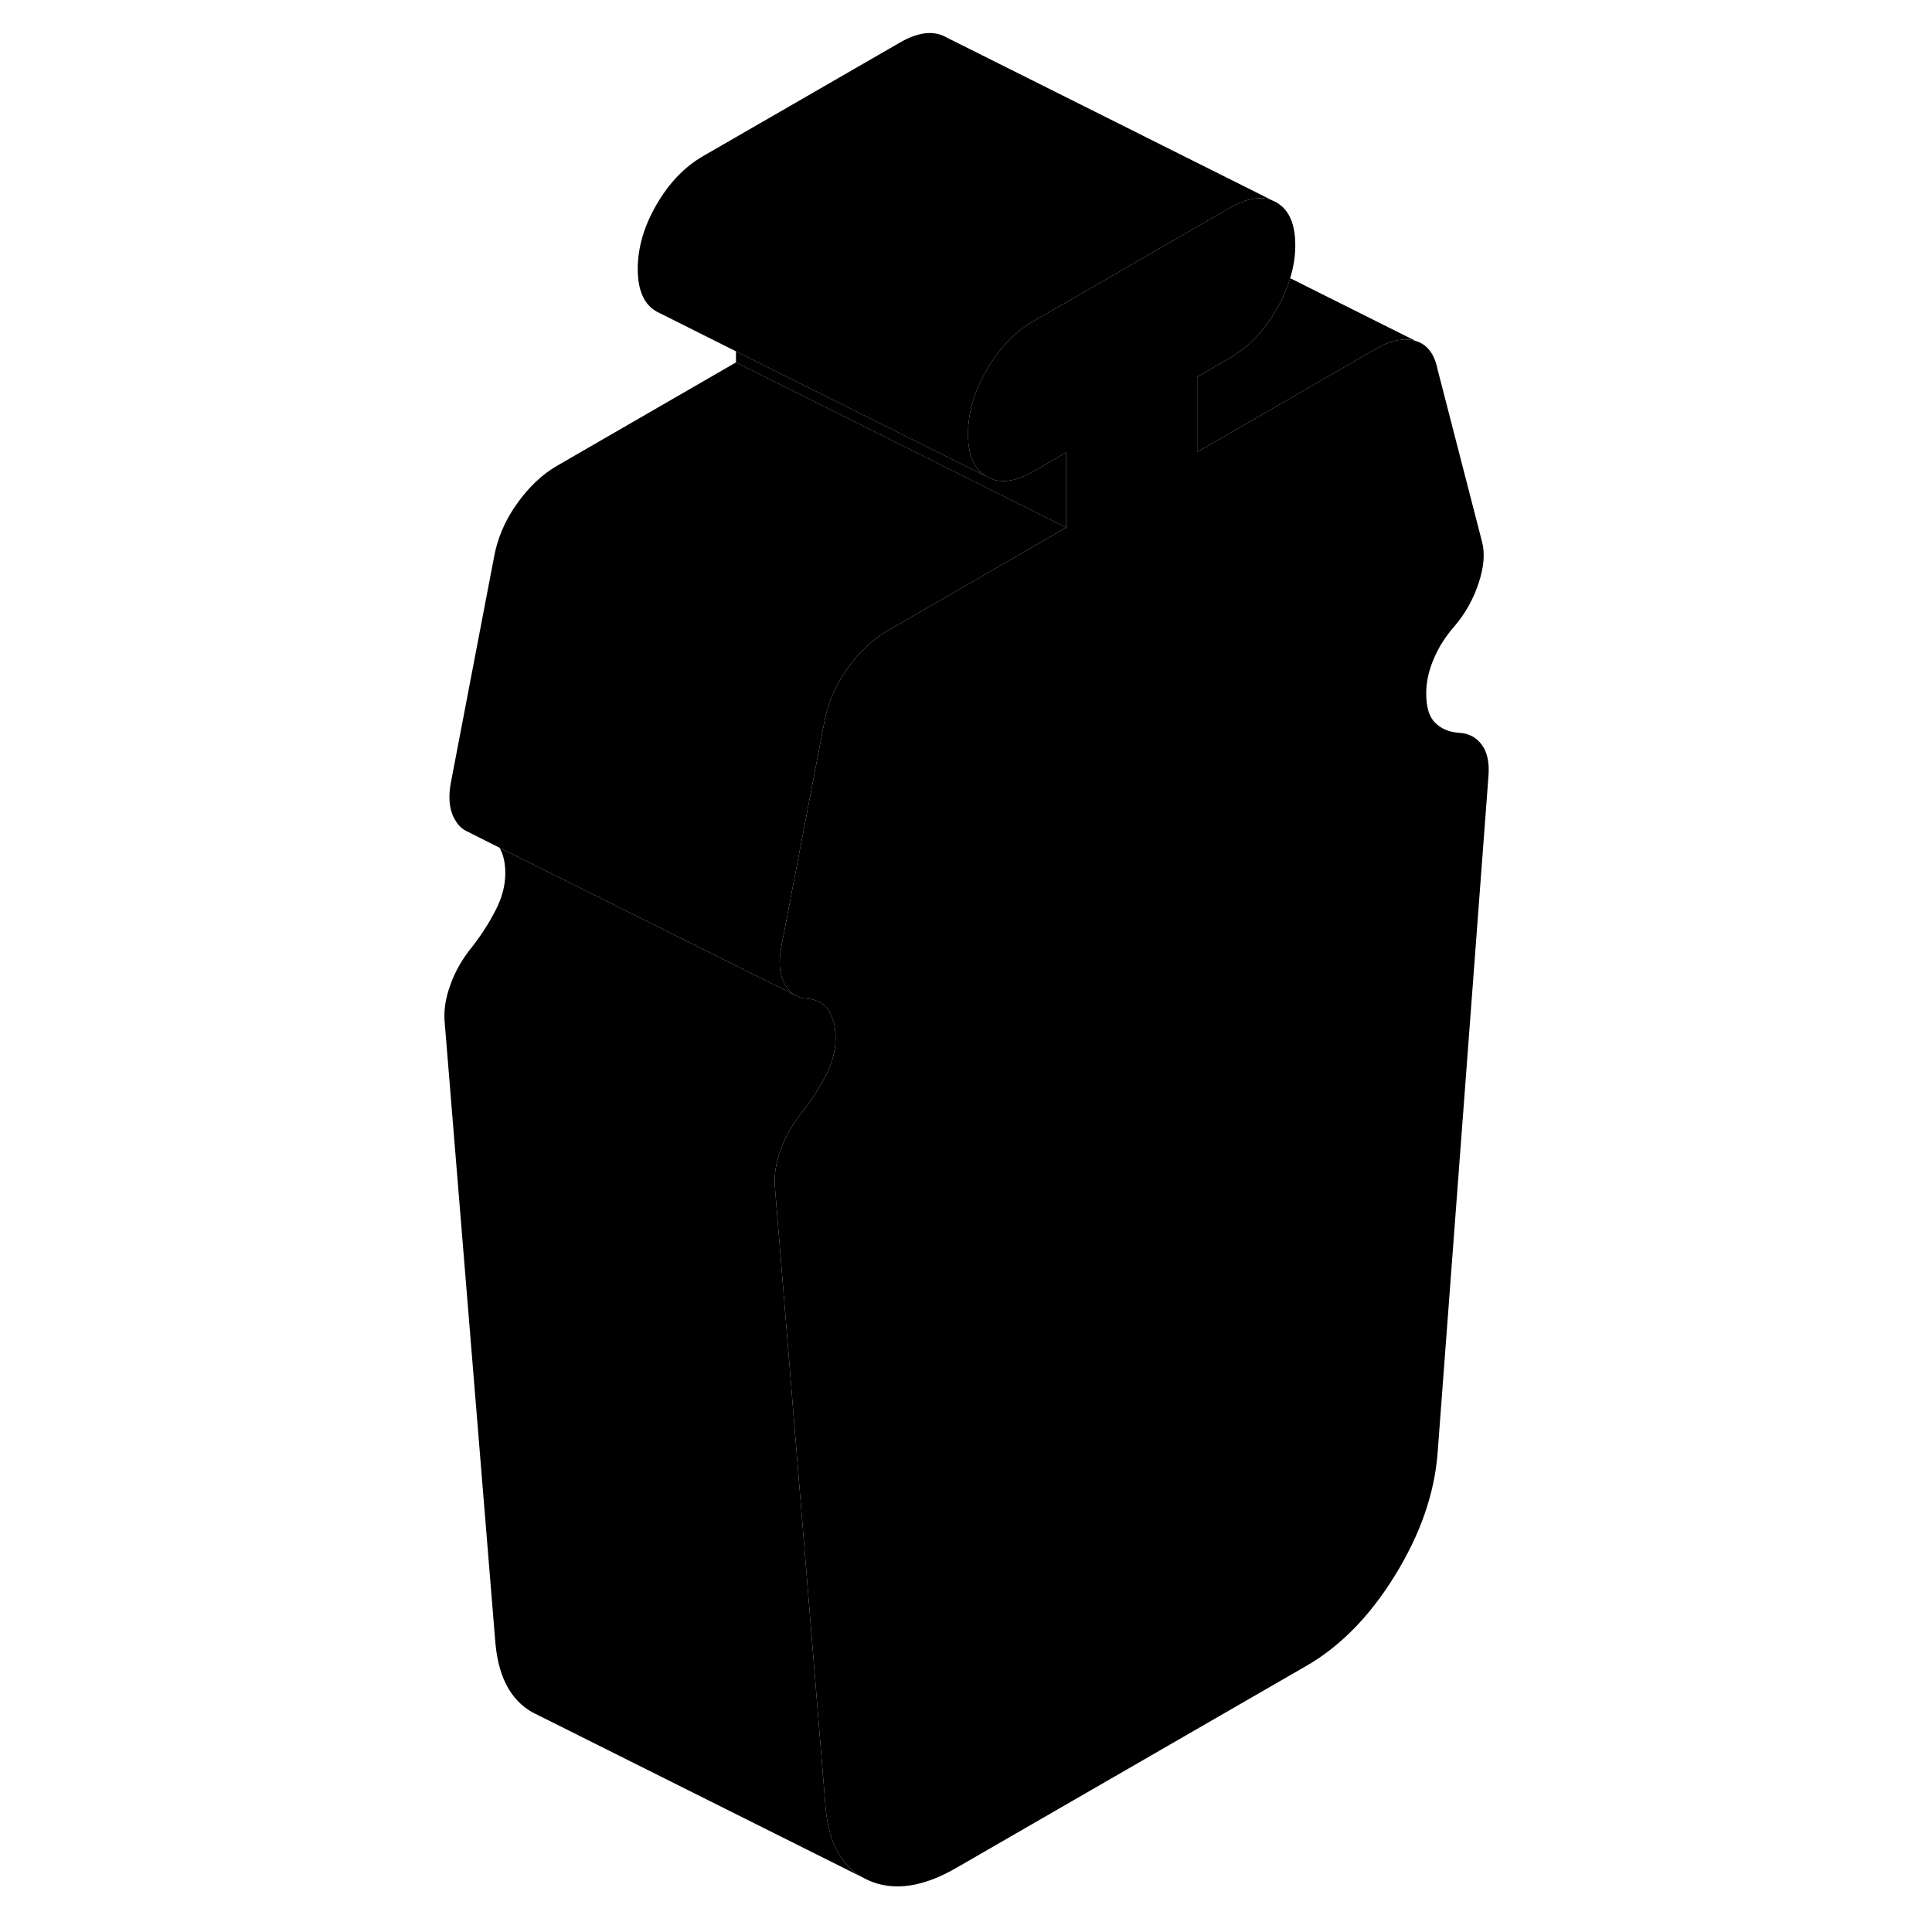 <svg width="24" height="24" viewBox="0 0 69 117" class="pr-icon-iso-duotone-secondary" xmlns="http://www.w3.org/2000/svg" stroke-width="1px" stroke-linecap="round" stroke-linejoin="round">
    <path d="M66.141 46.987L63.06 87.987C62.87 90.457 62.01 92.917 60.49 95.387C58.97 97.857 57.181 99.687 55.141 100.867L33.931 113.107C31.881 114.297 30.101 114.547 28.581 113.867C27.061 113.187 26.2 111.737 26 109.497L24.961 96.747L22.931 71.927C22.861 71.207 22.98 70.437 23.28 69.627C23.57 68.807 24.02 68.037 24.61 67.317C25.14 66.637 25.61 65.907 26 65.147C26.4 64.387 26.601 63.637 26.601 62.877C26.601 62.187 26.461 61.647 26.201 61.227C25.941 60.807 25.54 60.567 25.01 60.487C24.76 60.487 24.541 60.447 24.34 60.367L24.11 60.247C23.87 60.097 23.68 59.877 23.52 59.587C23.19 58.987 23.131 58.207 23.331 57.257L25.901 43.827C26.101 42.657 26.56 41.557 27.29 40.527C28.02 39.497 28.84 38.717 29.77 38.187L40.57 31.947V27.397L38.59 28.547C37.461 29.197 36.52 29.307 35.76 28.867C35 28.437 34.62 27.577 34.62 26.287C34.62 24.997 35 23.697 35.76 22.387C36.52 21.077 37.461 20.097 38.59 19.447L44.07 16.287L48.22 13.887L50.48 12.587C51.49 11.997 52.35 11.857 53.07 12.147L53.3 12.257C54.06 12.697 54.441 13.557 54.441 14.847C54.441 15.507 54.34 16.177 54.13 16.847C53.941 17.477 53.67 18.107 53.3 18.737C52.54 20.057 51.6 21.027 50.48 21.677L48.5 22.827V27.377L59.3 21.137C60.22 20.607 61.03 20.437 61.73 20.647C62.42 20.847 62.87 21.427 63.06 22.377L65.74 32.767C65.94 33.487 65.87 34.337 65.54 35.327C65.21 36.317 64.72 37.187 64.06 37.947C63.53 38.557 63.11 39.217 62.82 39.917C62.52 40.617 62.37 41.307 62.37 41.997C62.37 42.827 62.55 43.427 62.92 43.777C63.281 44.137 63.761 44.337 64.35 44.377C64.951 44.407 65.41 44.657 65.74 45.107C66.07 45.557 66.201 46.187 66.141 46.987Z" class="pr-icon-iso-duotone-primary-stroke" stroke-linejoin="round"/>
    <path d="M40.57 27.396V31.946L20.57 21.946V21.276L35.76 28.866C36.52 29.306 37.46 29.196 38.59 28.546L40.57 27.396Z" class="pr-icon-iso-duotone-primary-stroke" stroke-linejoin="round"/>
    <path d="M40.571 31.946L29.771 38.186C28.841 38.716 28.021 39.496 27.291 40.526C26.561 41.556 26.101 42.656 25.901 43.826L23.331 57.256C23.131 58.206 23.191 58.986 23.521 59.586C23.681 59.876 23.871 60.096 24.111 60.246L6.251 51.336L4.181 50.296C3.911 50.146 3.691 49.906 3.521 49.586C3.191 48.986 3.131 48.206 3.331 47.256L5.901 33.826C6.101 32.656 6.561 31.556 7.291 30.526C8.021 29.496 8.841 28.716 9.771 28.186L20.571 21.946L40.571 31.946Z" class="pr-icon-iso-duotone-primary-stroke" stroke-linejoin="round"/>
    <path d="M28.581 113.866L8.58 103.866C7.06 103.186 6.2 101.736 6 99.496L2.931 61.926C2.861 61.206 2.98 60.436 3.28 59.626C3.57 58.806 4.02 58.036 4.61 57.316C5.14 56.636 5.61 55.906 6 55.146C6.4 54.386 6.6 53.636 6.6 52.876C6.6 52.246 6.48 51.736 6.25 51.336L24.11 60.246L24.34 60.366C24.541 60.446 24.76 60.486 25.01 60.486C25.54 60.566 25.941 60.806 26.201 61.226C26.461 61.646 26.601 62.186 26.601 62.876C26.601 63.636 26.4 64.386 26 65.146C25.61 65.906 25.14 66.636 24.61 67.316C24.02 68.036 23.57 68.806 23.28 69.626C22.98 70.436 22.861 71.206 22.931 71.926L24.961 96.746L26 109.496C26.2 111.736 27.061 113.186 28.581 113.866Z" class="pr-icon-iso-duotone-primary-stroke" stroke-linejoin="round"/>
    <path d="M61.73 20.647C61.03 20.437 60.22 20.607 59.3 21.137L48.5 27.377V22.827L50.48 21.677C51.6 21.027 52.54 20.057 53.3 18.737C53.67 18.107 53.94 17.477 54.13 16.847L61.73 20.647Z" class="pr-icon-iso-duotone-primary-stroke" stroke-linejoin="round"/>
    <path d="M33.301 2.257C32.541 1.827 31.601 1.937 30.481 2.587L18.591 9.447C17.461 10.097 16.521 11.077 15.761 12.387C15.001 13.697 14.621 14.997 14.621 16.287C14.621 17.577 15.001 18.437 15.761 18.867L16.001 18.987L20.571 21.277L35.761 28.867C35.001 28.437 34.621 27.577 34.621 26.287C34.621 24.997 35.001 23.697 35.761 22.387C36.521 21.077 37.461 20.097 38.591 19.447L44.071 16.287L48.221 13.887L50.481 12.587C51.491 11.997 52.351 11.857 53.071 12.147L33.301 2.257Z" class="pr-icon-iso-duotone-primary-stroke" stroke-linejoin="round"/>
</svg>